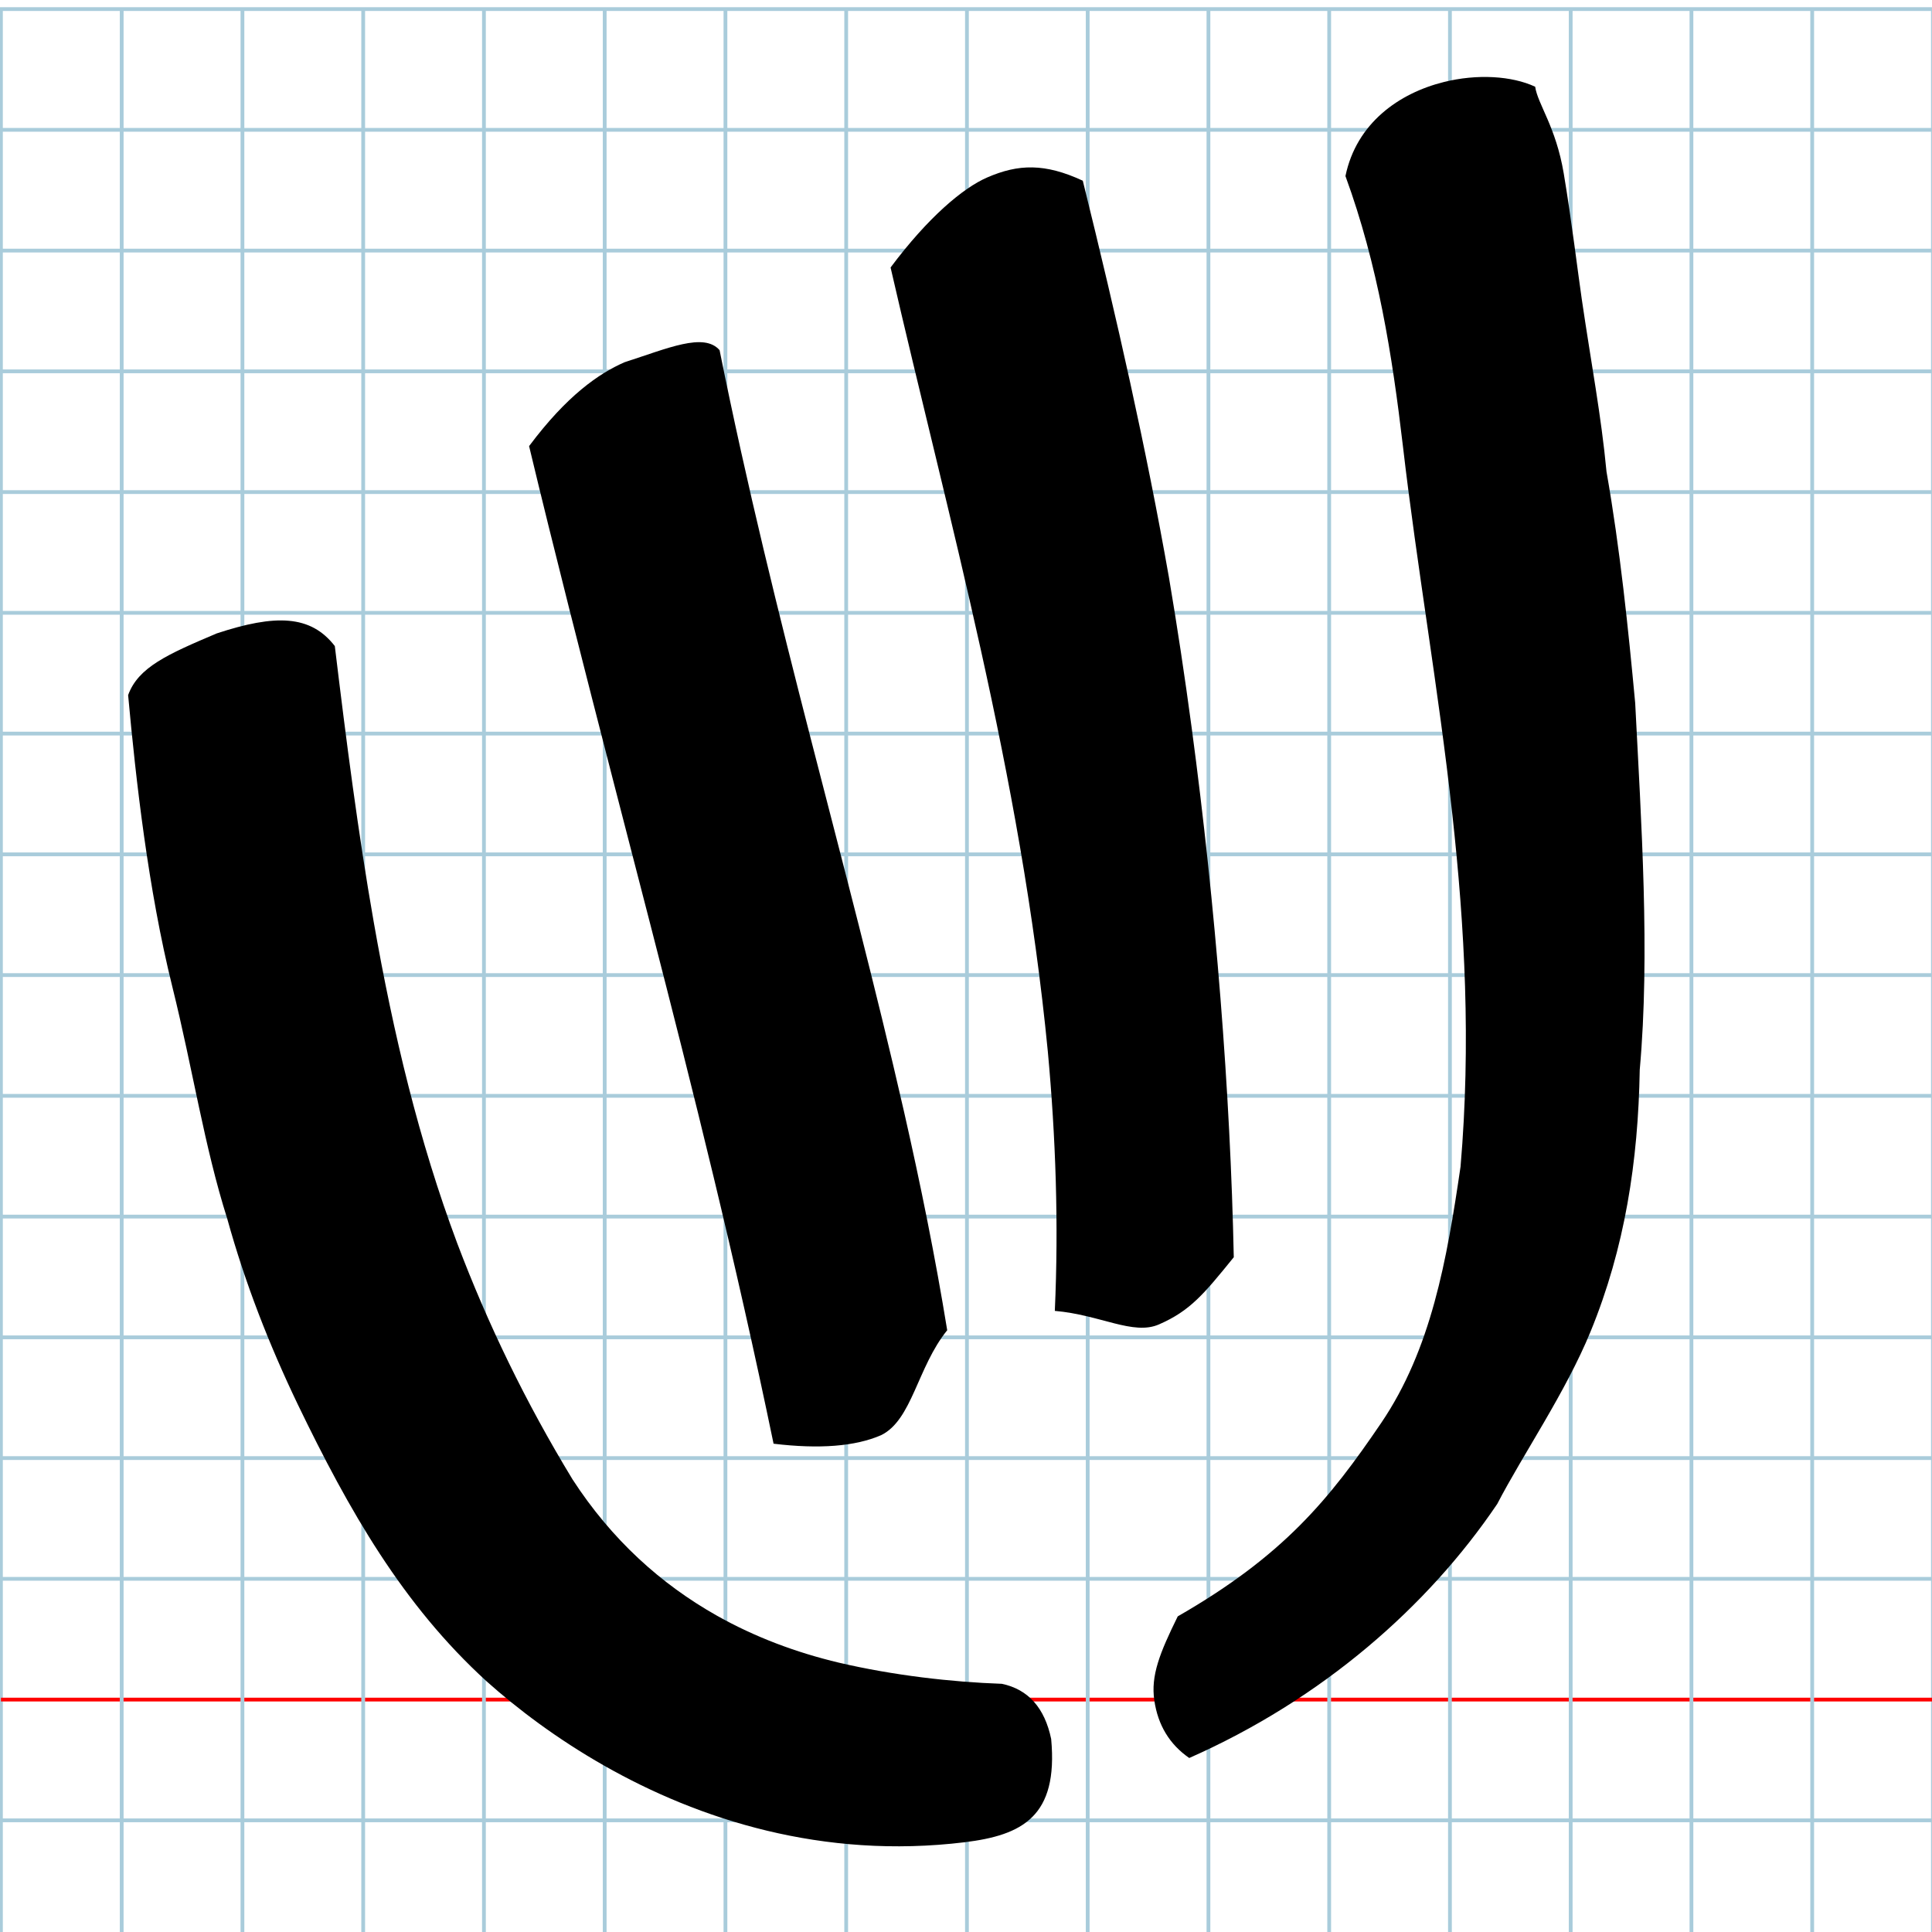 <?xml version="1.0" encoding="UTF-8" standalone="no"?>
<svg
   xmlns:dc="http://purl.org/dc/elements/1.1/"
   xmlns:cc="http://creativecommons.org/ns#"
   xmlns:rdf="http://www.w3.org/1999/02/22-rdf-syntax-ns#"
   xmlns:svg="http://www.w3.org/2000/svg"
   xmlns="http://www.w3.org/2000/svg"
   xmlns:sodipodi="http://sodipodi.sourceforge.net/DTD/sodipodi-0.dtd"
   xmlns:inkscape="http://www.inkscape.org/namespaces/inkscape"
   version="1.1"
   id="Layer_1"
   x="0px"
   y="0px"
   width="1024"
   height="1024"
   viewBox="0 0 1024 1024"
   enable-background="new 0 0 512 512"
   xml:space="preserve"
   inkscape:version="0.48.0 r9654"
   sodipodi:docname="kafhebrew-x5db.svg"><title
   id="title3743">Sinai 357</title><defs
   id="defs70" /><sodipodi:namedview
   pagecolor="#ffffff"
   bordercolor="#666666"
   borderopacity="1"
   objecttolerance="10"
   gridtolerance="10"
   guidetolerance="10"
   inkscape:pageopacity="0"
   inkscape:pageshadow="2"
   inkscape:window-width="1152"
   inkscape:window-height="814"
   id="namedview68"
   showgrid="false"
   inkscape:zoom="0.11043227"
   inkscape:cx="-525.88281"
   inkscape:cy="713.08403"
   inkscape:window-x="-8"
   inkscape:window-y="-8"
   inkscape:window-maximized="1"
   inkscape:current-layer="Layer_1" />
   
	<g
   id="Grid"
   transform="matrix(2,0,0,2,0.5,4.814)">
		<rect
   x="0"
   stroke-miterlimit="10"
   width="512"
   height="512"
   id="rect4"
   y="0"
   style="fill:none;stroke:#a9ccdb;stroke-miterlimit:10" />
		<line
   stroke-miterlimit="10"
   x1="0"
   y1="32"
   x2="512"
   y2="32"
   id="line6"
   style="fill:none;stroke:#a9ccdb;stroke-miterlimit:10" />
		<line
   stroke-miterlimit="10"
   x1="0"
   y1="64"
   x2="512"
   y2="64"
   id="line8"
   style="fill:none;stroke:#a9ccdb;stroke-miterlimit:10" />
		<line
   stroke-miterlimit="10"
   x1="0"
   y1="96"
   x2="512"
   y2="96"
   id="line10"
   style="fill:none;stroke:#a9ccdb;stroke-miterlimit:10" />
		<line
   stroke-miterlimit="10"
   x1="0"
   y1="128"
   x2="512"
   y2="128"
   id="line12"
   style="fill:none;stroke:#a9ccdb;stroke-miterlimit:10" />
		<line
   stroke-miterlimit="10"
   x1="0"
   y1="160"
   x2="512"
   y2="160"
   id="line14"
   style="fill:none;stroke:#a9ccdb;stroke-miterlimit:10" />
		<line
   stroke-miterlimit="10"
   x1="0"
   y1="192"
   x2="512"
   y2="192"
   id="line16"
   style="fill:none;stroke:#a9ccdb;stroke-miterlimit:10" />
		<line
   stroke-miterlimit="10"
   x1="0"
   y1="224"
   x2="512"
   y2="224"
   id="line18"
   style="fill:none;stroke:#a9ccdb;stroke-miterlimit:10" />
		<line
   stroke-miterlimit="10"
   x1="0"
   y1="256"
   x2="512"
   y2="256"
   id="line20"
   style="fill:none;stroke:#a9ccdb;stroke-miterlimit:10" />
		<line
   stroke-miterlimit="10"
   x1="0"
   y1="288"
   x2="512"
   y2="288"
   id="line22"
   style="fill:none;stroke:#a9ccdb;stroke-miterlimit:10" />
		<line
   stroke-miterlimit="10"
   x1="0"
   y1="320"
   x2="512"
   y2="320"
   id="line24"
   style="fill:none;stroke:#a9ccdb;stroke-miterlimit:10" />
		<line
   stroke-miterlimit="10"
   x1="0"
   y1="352"
   x2="512"
   y2="352"
   id="line26"
   style="fill:none;stroke:#a9ccdb;stroke-miterlimit:10" />
		<line
   stroke-miterlimit="10"
   x1="0"
   y1="384"
   x2="512"
   y2="384"
   id="line28"
   style="fill:none;stroke:#a9ccdb;stroke-miterlimit:10" />
		<line
   stroke-miterlimit="10"
   x1="0"
   y1="416"
   x2="512"
   y2="416"
   id="line30"
   style="fill:none;stroke:#a9ccdb;stroke-miterlimit:10" />
		<line
   stroke-miterlimit="10"
   x1="0"
   y1="448"
   x2="512"
   y2="448"
   id="line32"
   style="fill:none;stroke:#ff0000;stroke-miterlimit:10" />
		<line
   stroke-miterlimit="10"
   x1="0"
   y1="480"
   x2="512"
   y2="480"
   id="line34"
   style="fill:none;stroke:#a9ccdb;stroke-miterlimit:10" />
		<line
   stroke-miterlimit="10"
   x1="32"
   y1="0"
   x2="32"
   y2="512"
   id="line36"
   style="fill:none;stroke:#a9ccdb;stroke-miterlimit:10" />
		<line
   stroke-miterlimit="10"
   x1="64"
   y1="0"
   x2="64"
   y2="512"
   id="line38"
   style="fill:none;stroke:#a9ccdb;stroke-miterlimit:10" />
		<line
   stroke-miterlimit="10"
   x1="96"
   y1="0"
   x2="96"
   y2="512"
   id="line40"
   style="fill:none;stroke:#a9ccdb;stroke-miterlimit:10" />
		<line
   stroke-miterlimit="10"
   x1="128"
   y1="0"
   x2="128"
   y2="512"
   id="line42"
   style="fill:none;stroke:#a9ccdb;stroke-miterlimit:10" />
		<line
   stroke-miterlimit="10"
   x1="160"
   y1="0"
   x2="160"
   y2="512"
   id="line44"
   style="fill:none;stroke:#a9ccdb;stroke-miterlimit:10" />
		<line
   stroke-miterlimit="10"
   x1="192"
   y1="0"
   x2="192"
   y2="512"
   id="line46"
   style="fill:none;stroke:#a9ccdb;stroke-miterlimit:10" />
		<line
   stroke-miterlimit="10"
   x1="224"
   y1="0"
   x2="224"
   y2="512"
   id="line48"
   style="fill:none;stroke:#a9ccdb;stroke-miterlimit:10" />
		<line
   stroke-miterlimit="10"
   x1="256"
   y1="0"
   x2="256"
   y2="512"
   id="line50"
   style="fill:none;stroke:#a9ccdb;stroke-miterlimit:10" />
		<line
   stroke-miterlimit="10"
   x1="288"
   y1="0"
   x2="288"
   y2="512"
   id="line52"
   style="fill:none;stroke:#a9ccdb;stroke-miterlimit:10" />
		<line
   stroke-miterlimit="10"
   x1="320"
   y1="0"
   x2="320"
   y2="512"
   id="line54"
   style="fill:none;stroke:#a9ccdb;stroke-miterlimit:10" />
		<line
   stroke-miterlimit="10"
   x1="352"
   y1="0"
   x2="352"
   y2="512"
   id="line56"
   style="fill:none;stroke:#a9ccdb;stroke-miterlimit:10" />
		<line
   stroke-miterlimit="10"
   x1="384"
   y1="0"
   x2="384"
   y2="512"
   id="line58"
   style="fill:none;stroke:#a9ccdb;stroke-miterlimit:10" />
		<line
   stroke-miterlimit="10"
   x1="416"
   y1="0"
   x2="416"
   y2="512"
   id="line60"
   style="fill:none;stroke:#a9ccdb;stroke-miterlimit:10" />
		<line
   stroke-miterlimit="10"
   x1="448"
   y1="0"
   x2="448"
   y2="512"
   id="line62"
   style="fill:none;stroke:#a9ccdb;stroke-miterlimit:10" />
		<line
   stroke-miterlimit="10"
   x1="480"
   y1="0"
   x2="480"
   y2="512"
   id="line64"
   style="fill:none;stroke:#a9ccdb;stroke-miterlimit:10" />
	</g>
<path
   sodipodi:nodetypes="csccscsccccccccccscccscccscccsccscccccccsccscsscccscscsc"
   inkscape:connector-curvature="0"
   d="m 472.026,141.775 c 19.974,-26.738 38.448,-42.157 51.144,-47.685 16.603,-7.228 30.662,-7.617 50.732,1.688 18.298,74.013 33.613,141.918 45.651,210.203 4.398,25.972 8.42,52.644 12.042,79.638 12.76,95.097 20.556,194.188 22.333,280.739 -15.837,19.524 -23.069,28.388 -39.672,35.617 -13.673,5.953 -30.974,-5.09 -55.18,-7.181 2.088,-46.15 0.476,-92.051 -3.697,-137.374 -14.293,-147.652 -52.74,-282.351 -83.353,-415.646 z m -191.595,94.673 c 19.974,-26.738 36.964,-38.521 50.638,-44.474 22.875,-7.345 42.008,-15.939 50.325,-6.386 29.146,144.874 67.611,271.5 97.738,403.529 8.748,38.498 16.564,76.954 22.908,115.937 -15.837,19.524 -18.55,47.538 -35.029,55.615 -13.673,5.953 -32.675,7.46 -57.005,4.521 C 389.726,667.215 367.394,578.146 344.626,489.724 338.34,465.314 332.022,440.952 325.704,416.466 309.336,353.014 293.388,290.586 280.431,236.448 z m 230.881,739.978 c -37.698,4.585 -72.874,1.556 -104.835,-6.128 C 341.933,954.78 290.504,920.275 257.915,891.14 213.386,850.531 185.004,800.663 157.814,744.337 142.704,712.814 129.906,680.163 120.452,645.985 108.247,607.483 102.326,567.294 91.331,522.97 78.52,471.323 72.033,413.534 67.908,368.427 c 5.335,-14.755 20.844,-21.638 46.957,-32.703 31.137,-10.267 49.796,-9.842 62.595,6.702 6.055,50.162 12.324,98.953 20.625,146.254 10.387,59.183 23.954,116.032 44.264,170.308 16.201,42.763 36.138,84.057 61.107,125.12 20.722,31.943 46.883,55.526 76.48,72.201 20.209,11.386 42.021,19.552 64.797,24.961 28.79,6.718 59.44,10.241 86.297,11.184 13.941,2.952 22.645,12.694 26.111,29.227 3.83,41.202 -15.39,50.989 -45.828,54.743 z m 112.912,-119.71 c 56.255,-32.289 80.403,-62.155 107.833,-102.522 26.48,-39.042 34.798,-86.227 42.061,-135.847 5.582,-65.318 2.231,-126.983 -4.345,-186.661 -7.356,-66.756 -18.748,-131.025 -26.186,-195.136 -5.678,-48.287 -13.216,-96.04 -30.472,-143.232 5.823,-28.111 28.443,-43.943 52.133,-49.84 17.742,-4.416 36.084,-3.259 48.422,2.487 1.369,9.327 10.984,21.165 15.145,45.966 4.16,24.801 7.569,53.109 9.561,66.675 5.103,34.764 10.273,61.484 13.102,91.375 7.213,40.988 11.555,83.545 15.208,122.663 3.207,63.178 7.931,132.906 2.409,194.342 -0.829,48.719 -7.916,94.557 -26.078,138.811 -13.247,32.279 -35.741,64.904 -49.456,91.334 -18.525,27.411 -41.719,53.16 -68.793,75.88 -27.703,23.248 -59.469,43.324 -94.45,58.762 -10.408,-7.196 -16.577,-17.365 -18.506,-30.508 -1.929,-13.143 2.809,-25.031 12.413,-44.548 z"
   id="path6459" />
</svg>